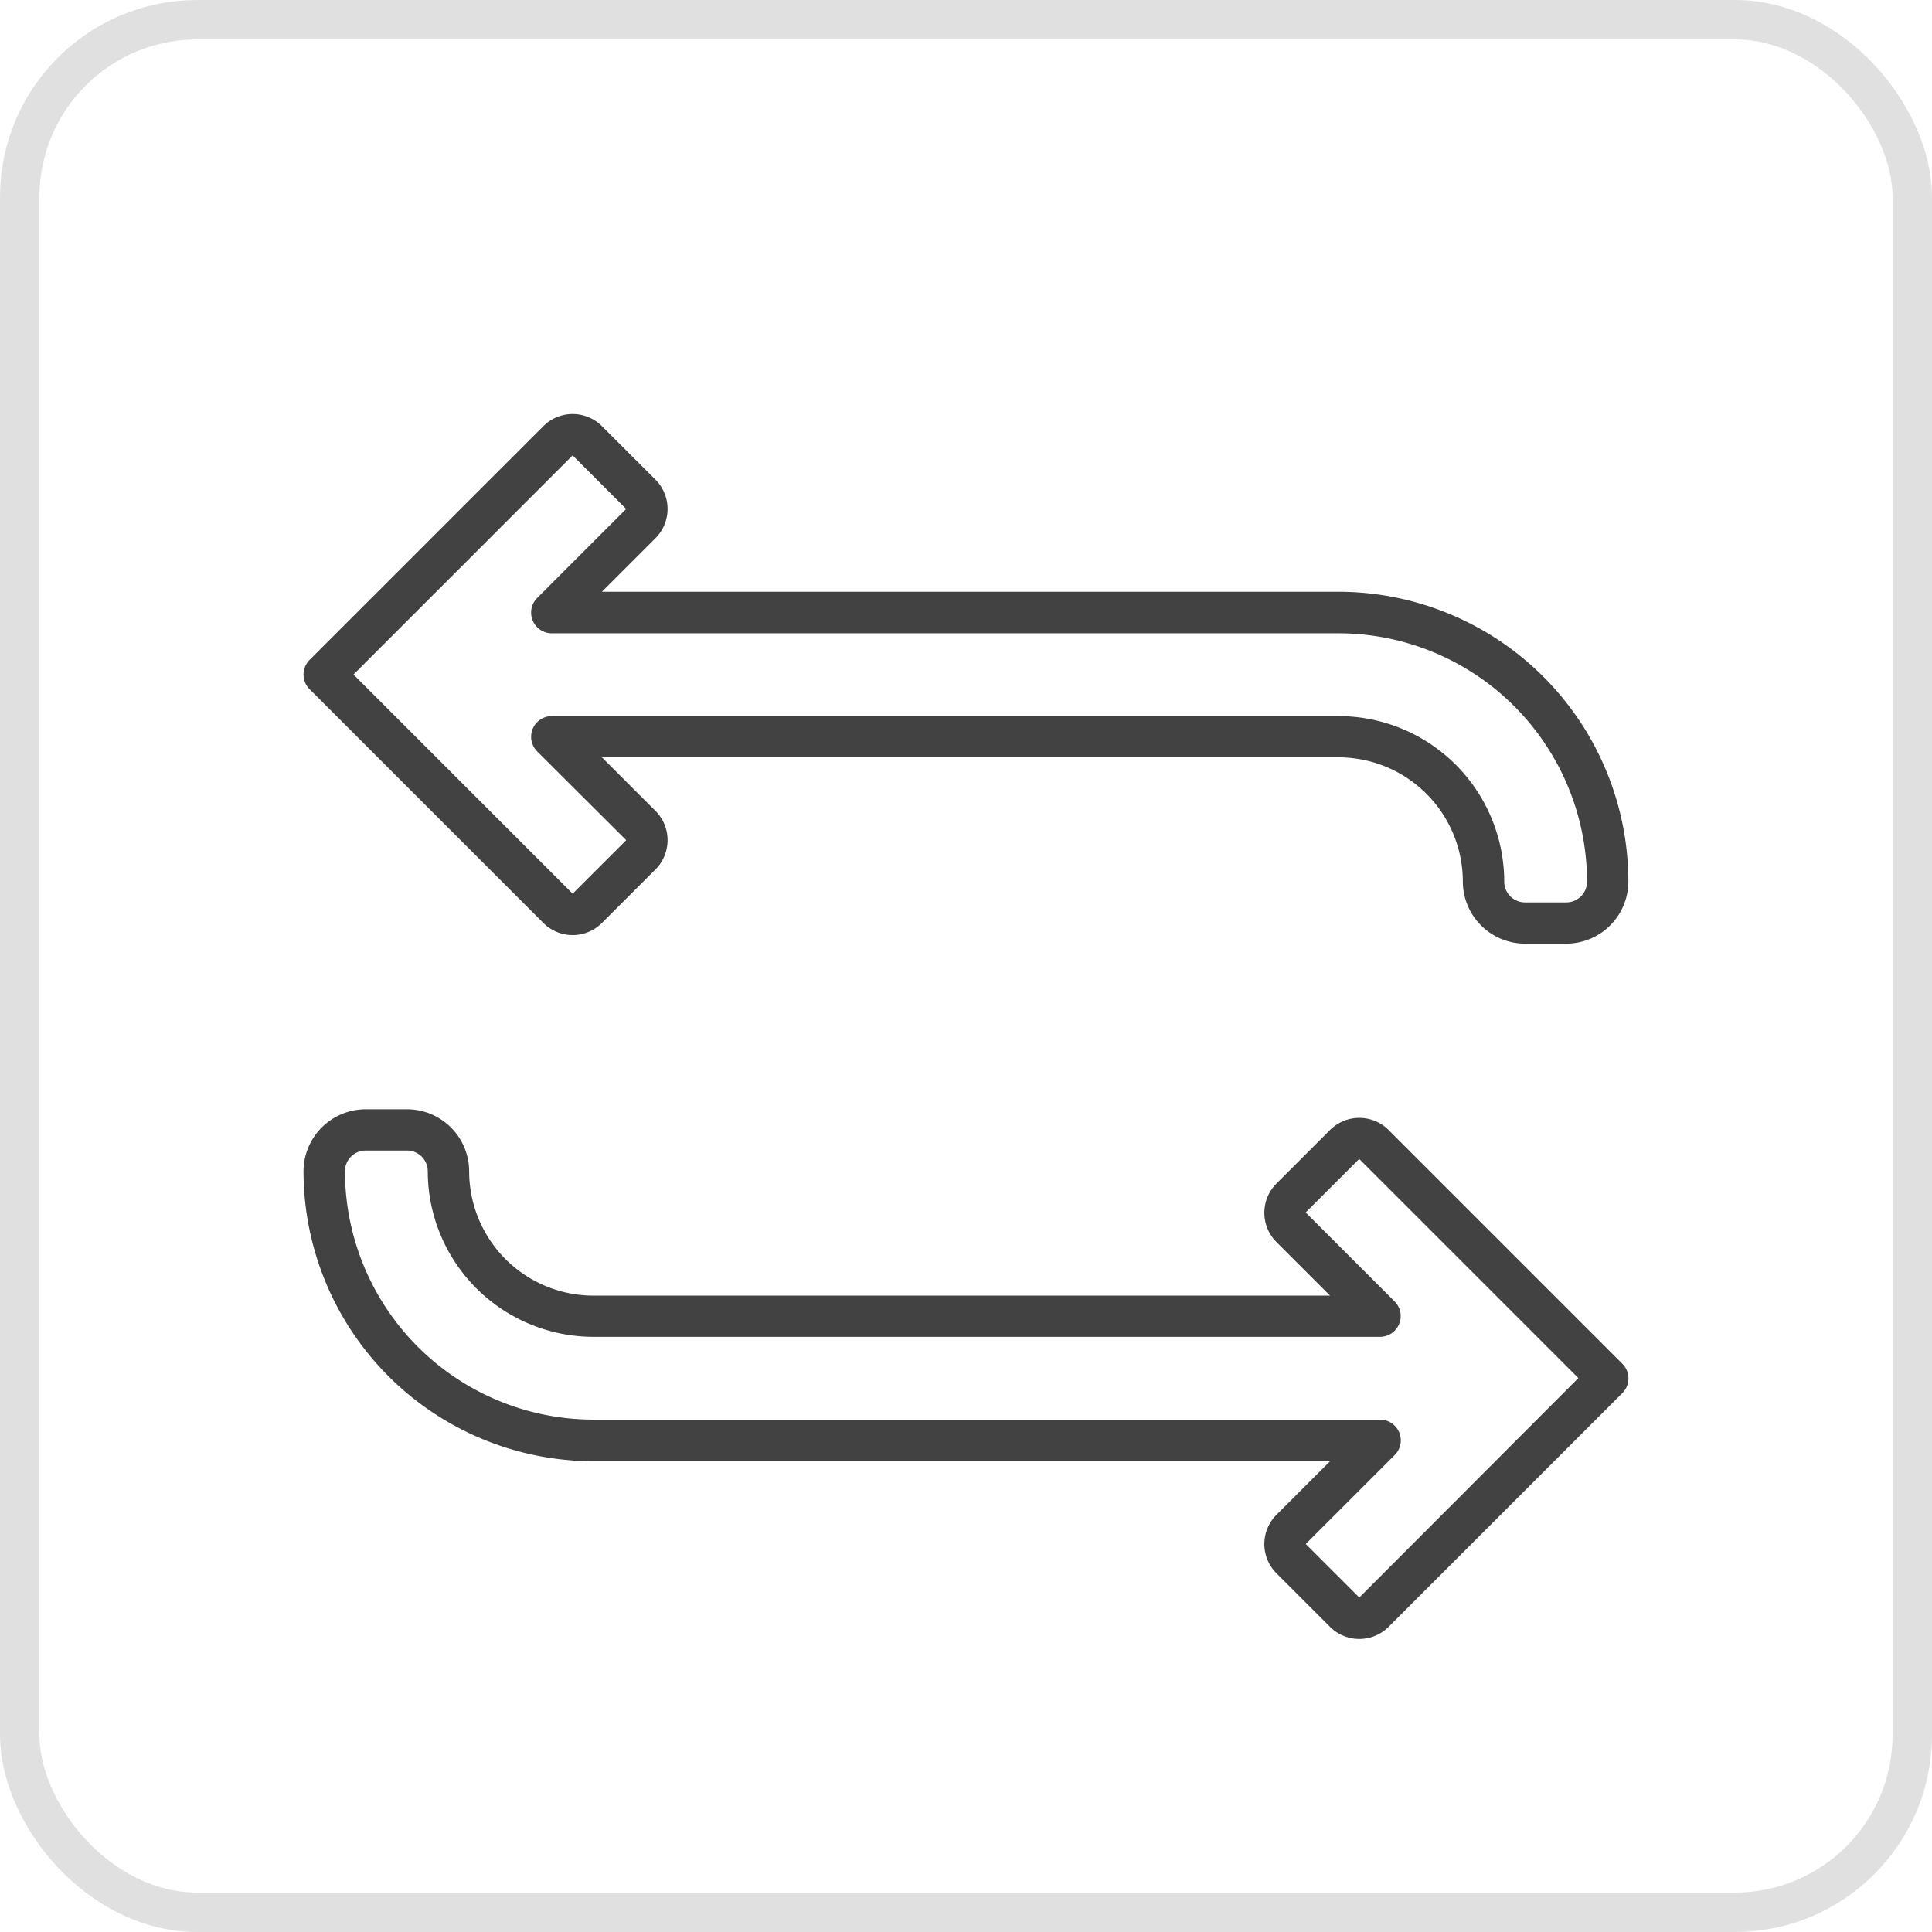 <svg xmlns="http://www.w3.org/2000/svg" width="49" height="49" viewBox="0 0 49 49">
  <g id="aceitar_acordo" data-name="aceitar acordo" transform="translate(0.5 0.5)">
    <rect id="Retângulo_2222" data-name="Retângulo 2222" width="48" height="48" rx="4.5" fill="none" stroke="rgba(195,195,195,0.5)" stroke-width="1"/>
  </g>
  <g id="Grupo_39385" data-name="Grupo 39385" transform="translate(7.699 -8.821)">
    <path id="Caminho_13874" data-name="Caminho 13874" d="M6.082,32.23a1.051,1.051,0,0,0,1.485,0l1.358-1.358a1.051,1.051,0,0,0,0-1.485L7.567,28.029H26.252a3.154,3.154,0,0,1,3.15,3.15,1.577,1.577,0,0,0,1.575,1.575h1.05A1.577,1.577,0,0,0,33.6,31.18a7.359,7.359,0,0,0-7.351-7.351H7.567l1.358-1.358a1.051,1.051,0,0,0,0-1.485L7.567,19.629a1.051,1.051,0,0,0-1.485,0L.153,25.558a.525.525,0,0,0,0,.742Zm.742-11.859,1.358,1.358L5.929,23.983a.525.525,0,0,0,.371.9H26.252a6.308,6.308,0,0,1,6.3,6.3.526.526,0,0,1-.525.525h-1.05a.526.526,0,0,1-.525-.525,4.205,4.205,0,0,0-4.2-4.2H6.3a.525.525,0,0,0-.371.9L8.183,30.13,6.825,31.487,1.267,25.929Z" transform="translate(0)" fill="#424242"/>
    <path id="Caminho_13875" data-name="Caminho 13875" d="M33.449,294.454l-5.929-5.929a1.052,1.052,0,0,0-1.485,0l-1.358,1.358a1.049,1.049,0,0,0,0,1.485l1.358,1.358H7.351a3.154,3.154,0,0,1-3.15-3.15A1.577,1.577,0,0,0,2.625,288H1.575A1.577,1.577,0,0,0,0,289.575a7.359,7.359,0,0,0,7.351,7.351H26.035l-1.358,1.358a1.049,1.049,0,0,0,0,1.485l1.358,1.358a1.052,1.052,0,0,0,1.485,0l5.929-5.929a.525.525,0,0,0,0-.743Zm-6.672,5.929-1.358-1.358,2.254-2.254a.526.526,0,0,0-.371-.9H7.351a6.308,6.308,0,0,1-6.3-6.3.526.526,0,0,1,.525-.525h1.05a.526.526,0,0,1,.525.525,4.205,4.205,0,0,0,4.2,4.2H27.3a.526.526,0,0,0,.371-.9l-2.254-2.254,1.358-1.358,5.558,5.558Z" transform="translate(-0.001 -251.045)" fill="#424242"/>
  </g>
</svg>